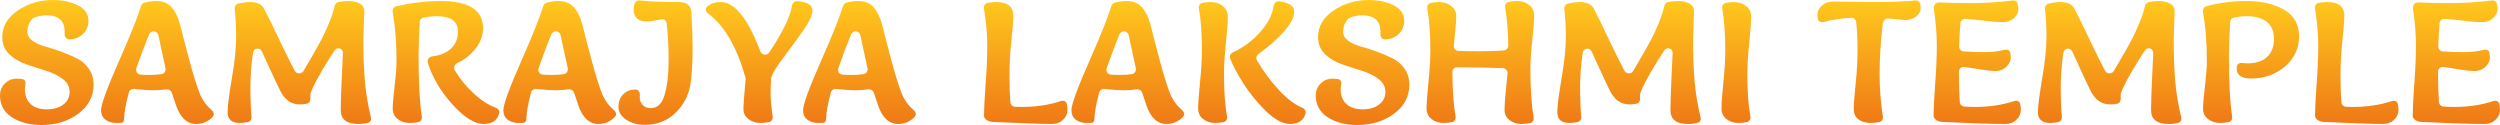 <svg width="500" height="25" viewBox="0 0 500 25" fill="none" xmlns="http://www.w3.org/2000/svg">
<path d="M13.806 7.868C13.243 7.868 12.889 7.306 12.921 6.743C12.928 6.619 12.932 6.495 12.932 6.369C12.932 4.167 11.727 3.065 9.318 3.065C8.296 3.065 7.418 3.245 6.685 3.605C6.589 3.652 6.504 3.717 6.433 3.797C5.796 4.522 5.477 5.379 5.477 6.369C5.477 7.05 5.807 7.641 6.466 8.14C7.125 8.617 7.936 8.992 8.9 9.264C9.889 9.537 10.954 9.877 12.095 10.286C13.236 10.695 14.288 11.138 15.252 11.614C16.241 12.069 17.065 12.761 17.724 13.692C18.383 14.6 18.713 15.679 18.713 16.928C18.713 19.312 17.686 21.253 15.632 22.752C13.604 24.251 11.157 25 8.291 25C5.984 25 4.019 24.489 2.396 23.467C0.799 22.423 0 20.97 0 19.108C0 18.154 0.317 17.359 0.951 16.723C1.61 16.065 2.383 15.736 3.271 15.736C3.729 15.736 4.127 15.761 4.464 15.813C4.951 15.887 5.174 16.39 5.083 16.875C5.016 17.233 4.982 17.568 4.982 17.881C4.982 19.108 5.363 20.084 6.123 20.811C6.91 21.515 7.987 21.866 9.356 21.866C10.726 21.866 11.829 21.549 12.665 20.913C13.502 20.277 13.921 19.437 13.921 18.392C13.921 17.325 13.451 16.451 12.513 15.77C11.6 15.089 10.485 14.544 9.166 14.135C7.848 13.726 6.529 13.295 5.211 12.841C3.892 12.386 2.764 11.717 1.826 10.831C0.913 9.923 0.456 8.787 0.456 7.425C0.456 5.291 1.483 3.52 3.537 2.112C5.616 0.704 7.962 0 10.573 0C12.501 0 14.161 0.352 15.556 1.056C16.976 1.737 17.686 2.782 17.686 4.189C17.686 5.211 17.318 6.085 16.583 6.812C15.848 7.516 14.922 7.868 13.806 7.868Z" fill="url(#paint0_linear_11_150)"/>
<path d="M28.202 1.216C28.302 0.884 28.557 0.618 28.892 0.532C29.747 0.314 30.531 0.204 31.246 0.204C32.564 0.204 33.591 0.624 34.327 1.465C35.062 2.282 35.633 3.451 36.038 4.973C36.165 5.427 36.419 6.426 36.799 7.97C37.205 9.514 37.534 10.763 37.788 11.717C38.574 14.691 39.284 16.996 39.918 18.631C40.47 20 41.288 21.138 42.373 22.045C42.743 22.354 42.906 22.88 42.607 23.258C42.322 23.619 41.958 23.928 41.515 24.183C40.831 24.591 40.083 24.796 39.271 24.796C37.42 24.796 36.064 23.547 35.202 21.049C34.913 20.224 34.643 19.411 34.392 18.609C34.227 18.078 33.664 17.779 33.116 17.874C32.434 17.993 31.659 18.052 30.79 18.052C29.695 18.052 28.383 17.962 26.853 17.783C26.361 17.726 25.895 18.03 25.766 18.508C25.134 20.845 24.818 22.634 24.818 23.876C24.818 24.229 24.563 24.559 24.209 24.573C23.927 24.585 23.585 24.591 23.183 24.591C22.397 24.591 21.699 24.376 21.091 23.944C20.508 23.49 20.216 22.854 20.216 22.037C20.216 20.901 21.433 17.575 23.867 12.057C26.105 6.985 27.55 3.371 28.202 1.216ZM27.27 13.645C27.062 14.247 27.469 14.884 28.104 14.926C28.716 14.966 29.332 14.986 29.953 14.986C30.696 14.986 31.471 14.937 32.276 14.837C32.852 14.766 33.224 14.202 33.097 13.636C32.815 12.372 32.34 10.181 31.674 7.062C31.47 6.109 30.172 5.983 29.806 6.887C28.886 9.158 28.041 11.41 27.27 13.645Z" fill="url(#paint1_linear_11_150)"/>
<path d="M72.864 2.316L72.674 7.936C72.674 11.024 72.775 13.794 72.978 16.247C73.166 18.491 73.569 20.919 74.189 23.53C74.283 23.925 74.136 24.352 73.757 24.495C73.228 24.695 72.537 24.796 71.685 24.796C69.327 24.796 68.148 23.876 68.148 22.037C68.148 20.515 68.224 18.188 68.376 15.055C68.471 13.385 68.54 11.908 68.584 10.625C68.617 9.672 67.465 9.283 66.93 10.073C66.082 11.325 65.208 12.724 64.306 14.271C62.81 16.86 62.062 18.449 62.062 19.04C62.062 19.224 62.069 19.394 62.081 19.552C62.12 20.049 61.929 20.596 61.445 20.719C61.03 20.826 60.551 20.879 60.009 20.879C59.096 20.879 58.322 20.652 57.689 20.198C57.08 19.743 56.56 19.119 56.129 18.324C55.724 17.529 54.988 15.974 53.923 13.658C53.383 12.444 52.867 11.318 52.376 10.281C51.966 9.417 50.734 9.601 50.602 10.548C50.255 13.032 50.082 15.295 50.082 17.337C50.082 19.738 50.156 21.751 50.303 23.377C50.346 23.847 50.067 24.297 49.606 24.402C49.055 24.528 48.503 24.591 47.952 24.591C46.329 24.591 45.518 23.865 45.518 22.411C45.518 21.299 45.797 19.085 46.354 15.77C46.938 12.432 47.229 9.616 47.229 7.323C47.229 5.373 47.128 3.529 46.927 1.792C46.867 1.278 47.197 0.793 47.705 0.692C48.652 0.503 49.419 0.409 50.006 0.409C51.4 0.409 52.338 0.852 52.82 1.737C53.581 3.168 54.697 5.45 56.167 8.583C57.236 10.806 58.163 12.663 58.947 14.155C59.315 14.857 60.323 14.857 60.718 14.171C60.96 13.751 61.243 13.262 61.568 12.704C62.506 11.115 63.28 9.764 63.888 8.651C64.522 7.516 65.156 6.176 65.79 4.632C66.329 3.351 66.707 2.207 66.924 1.2C67.009 0.805 67.299 0.478 67.695 0.402C68.381 0.27 69.051 0.204 69.707 0.204C70.595 0.204 71.343 0.375 71.951 0.715C72.56 1.056 72.864 1.589 72.864 2.316Z" fill="url(#paint2_linear_11_150)"/>
<path d="M91.497 12.585C90.926 12.842 90.641 13.523 90.963 14.059C91.999 15.784 93.247 17.32 94.707 18.665C96.212 20.052 97.708 21.018 99.194 21.565C99.616 21.72 99.935 22.114 99.851 22.555C99.738 23.152 99.481 23.638 99.081 24.012C98.523 24.535 97.725 24.796 96.685 24.796C95.341 24.796 93.807 24.024 92.083 22.48C90.359 20.913 88.85 19.074 87.557 16.962C86.574 15.307 85.904 13.81 85.546 12.469C85.389 11.881 85.858 11.348 86.462 11.28C87.776 11.133 88.889 10.722 89.801 10.048C90.993 9.162 91.589 7.913 91.589 6.301C91.589 4.257 90.169 3.236 87.329 3.236C86.595 3.236 85.731 3.324 84.736 3.5C84.29 3.578 83.963 3.959 83.939 4.411C83.79 7.125 83.716 9.345 83.716 11.069C83.716 16.503 83.931 20.586 84.362 23.318C84.44 23.815 84.159 24.309 83.667 24.414C83.11 24.532 82.53 24.591 81.928 24.591C81.015 24.591 80.216 24.33 79.532 23.808C78.873 23.286 78.543 22.593 78.543 21.73C78.543 20.867 78.67 19.369 78.923 17.234C79.177 15.077 79.303 13.351 79.303 12.057C79.303 8.483 79.047 5.267 78.534 2.41C78.439 1.881 78.765 1.362 79.29 1.244C82.372 0.551 85.317 0.204 88.127 0.204C93.782 0.204 96.609 2.01 96.609 5.62C96.609 7.209 96.001 8.708 94.783 10.116C93.857 11.193 92.761 12.016 91.497 12.585Z" fill="url(#paint3_linear_11_150)"/>
<path d="M108.653 1.216C108.753 0.884 109.008 0.618 109.344 0.532C110.198 0.314 110.982 0.204 111.697 0.204C113.016 0.204 114.042 0.624 114.778 1.465C115.513 2.282 116.084 3.451 116.489 4.973C116.616 5.427 116.87 6.426 117.25 7.97C117.656 9.514 117.985 10.763 118.239 11.717C119.025 14.691 119.735 16.996 120.369 18.631C120.921 20 121.739 21.138 122.825 22.045C123.195 22.354 123.357 22.88 123.058 23.258C122.773 23.619 122.409 23.928 121.966 24.183C121.282 24.591 120.534 24.796 119.722 24.796C117.871 24.796 116.515 23.547 115.653 21.049C115.364 20.224 115.094 19.411 114.844 18.609C114.678 18.078 114.115 17.779 113.567 17.874C112.885 17.993 112.11 18.052 111.241 18.052C110.146 18.052 108.834 17.962 107.304 17.783C106.812 17.726 106.346 18.03 106.217 18.508C105.585 20.845 105.269 22.634 105.269 23.876C105.269 24.229 105.014 24.559 104.661 24.573C104.378 24.585 104.036 24.591 103.634 24.591C102.848 24.591 102.15 24.376 101.542 23.944C100.959 23.49 100.667 22.854 100.667 22.037C100.667 20.901 101.884 17.575 104.318 12.057C106.556 6.985 108.001 3.371 108.653 1.216ZM107.721 13.645C107.513 14.247 107.92 14.884 108.555 14.926C109.167 14.966 109.783 14.986 110.404 14.986C111.147 14.986 111.922 14.937 112.727 14.837C113.303 14.766 113.675 14.202 113.549 13.636C113.266 12.372 112.791 10.181 112.125 7.062C111.921 6.109 110.623 5.983 110.257 6.887C109.337 9.158 108.492 11.41 107.721 13.645Z" fill="url(#paint4_linear_11_150)"/>
<path d="M126.92 0.701C127.051 0.276 127.488 0.043 127.93 0.091C129.867 0.303 132.522 0.409 135.896 0.409C137.392 0.409 138.19 1.124 138.292 2.554C138.444 5.188 138.52 7.561 138.52 9.673C138.52 11.785 138.419 13.874 138.216 15.94C137.988 18.46 137.024 20.595 135.325 22.343C133.652 24.092 131.522 24.966 128.935 24.966C127.515 24.966 126.286 24.625 125.246 23.944C124.207 23.24 123.687 22.389 123.687 21.39C123.687 20.368 123.991 19.539 124.6 18.903C125.233 18.245 126.019 17.916 126.958 17.916C127.05 17.916 127.14 17.919 127.23 17.925C127.786 17.966 128.022 18.578 127.967 19.133C127.953 19.268 127.947 19.407 127.947 19.55C127.947 20.05 128.137 20.527 128.517 20.981C128.923 21.412 129.455 21.628 130.114 21.628C130.799 21.628 131.37 21.412 131.826 20.981C132.308 20.527 132.663 19.891 132.891 19.074C133.449 17.234 133.728 14.896 133.728 12.057C133.728 9.51 133.597 7.044 133.336 4.658C133.281 4.157 132.854 3.788 132.354 3.86C132.042 3.905 131.675 3.97 131.256 4.053C130.368 4.212 129.747 4.292 129.392 4.292C127.617 4.292 126.729 3.485 126.729 1.873C126.729 1.506 126.793 1.116 126.92 0.701Z" fill="url(#paint5_linear_11_150)"/>
<path d="M141.597 2.695C141.169 2.387 140.988 1.797 141.354 1.417C142.001 0.745 142.937 0.409 144.161 0.409C146.938 0.409 149.576 3.698 152.074 10.277C152.359 11.028 153.364 11.182 153.819 10.52C154.927 8.906 155.904 7.273 156.75 5.62C157.638 3.906 158.181 2.432 158.378 1.2C158.465 0.654 158.911 0.198 159.462 0.238C161.483 0.384 162.493 1.009 162.493 2.112C162.493 2.997 161.885 4.314 160.668 6.063C159.451 7.811 158.132 9.616 156.712 11.478C155.368 13.251 154.554 14.57 154.27 15.436C154.249 15.499 154.237 15.565 154.232 15.631C154.161 16.498 154.126 17.555 154.126 18.801C154.126 19.934 154.262 21.45 154.534 23.349C154.603 23.831 154.322 24.303 153.846 24.406C153.278 24.53 152.686 24.591 152.072 24.591C151.159 24.591 150.361 24.33 149.676 23.808C149.017 23.286 148.687 22.627 148.687 21.832C148.687 21.03 148.833 19.027 149.126 15.821C149.138 15.698 149.126 15.571 149.091 15.452C147.287 9.241 144.789 4.989 141.597 2.695Z" fill="url(#paint6_linear_11_150)"/>
<path d="M168.601 1.216C168.702 0.884 168.956 0.618 169.292 0.532C170.146 0.314 170.931 0.204 171.645 0.204C172.964 0.204 173.991 0.624 174.726 1.465C175.461 2.282 176.032 3.451 176.438 4.973C176.564 5.427 176.818 6.426 177.198 7.97C177.604 9.514 177.934 10.763 178.187 11.717C178.973 14.691 179.683 16.996 180.317 18.631C180.869 20 181.688 21.138 182.773 22.045C183.143 22.354 183.305 22.88 183.007 23.258C182.722 23.619 182.358 23.928 181.915 24.183C181.23 24.591 180.482 24.796 179.671 24.796C177.82 24.796 176.463 23.547 175.601 21.049C175.312 20.224 175.042 19.411 174.792 18.609C174.626 18.078 174.063 17.779 173.516 17.874C172.834 17.993 172.058 18.052 171.189 18.052C170.095 18.052 168.782 17.962 167.252 17.783C166.76 17.726 166.295 18.03 166.165 18.508C165.534 20.845 165.218 22.634 165.218 23.876C165.218 24.229 164.962 24.559 164.609 24.573C164.326 24.585 163.984 24.591 163.582 24.591C162.796 24.591 162.099 24.376 161.49 23.944C160.907 23.49 160.615 22.854 160.615 22.037C160.615 20.901 161.833 17.575 164.267 12.057C166.504 6.985 167.949 3.371 168.601 1.216ZM167.669 13.645C167.462 14.247 167.868 14.884 168.504 14.926C169.115 14.966 169.731 14.986 170.352 14.986C171.096 14.986 171.87 14.937 172.676 14.837C173.251 14.766 173.623 14.202 173.497 13.636C173.214 12.372 172.74 10.181 172.073 7.062C171.869 6.109 170.571 5.983 170.205 6.887C169.286 9.158 168.44 11.41 167.669 13.645Z" fill="url(#paint7_linear_11_150)"/>
<path d="M196.792 1.663C196.714 1.176 196.995 0.695 197.478 0.592C198.049 0.47 198.648 0.409 199.276 0.409C201.532 0.409 202.661 1.328 202.661 3.168C202.661 4.167 202.534 5.813 202.28 8.106C202.027 10.377 201.9 12.738 201.9 15.191C201.9 17.251 201.963 19.014 202.088 20.481C202.128 20.952 202.502 21.324 202.974 21.352C203.389 21.377 203.805 21.39 204.22 21.39C207.194 21.39 209.848 20.995 212.182 20.206C212.674 20.04 213.234 20.248 213.359 20.752C213.453 21.133 213.5 21.538 213.5 21.969C213.5 22.741 213.196 23.41 212.588 23.978C212.004 24.523 211.282 24.796 210.42 24.796C208.619 24.796 204.677 24.659 198.591 24.387C198.109 24.364 197.691 24.239 197.336 24.012C196.981 23.762 196.803 23.456 196.803 23.093C196.803 21.889 196.905 19.857 197.108 16.996C197.336 14.135 197.45 11.501 197.45 9.094C197.45 6.888 197.231 4.412 196.792 1.663Z" fill="url(#paint8_linear_11_150)"/>
<path d="M222.272 1.216C222.373 0.884 222.627 0.618 222.963 0.532C223.817 0.314 224.602 0.204 225.317 0.204C226.635 0.204 227.662 0.624 228.397 1.465C229.133 2.282 229.703 3.451 230.109 4.973C230.236 5.427 230.489 6.426 230.87 7.97C231.275 9.514 231.605 10.763 231.858 11.717C232.644 14.691 233.354 16.996 233.988 18.631C234.54 20 235.359 21.138 236.444 22.045C236.814 22.354 236.977 22.88 236.678 23.258C236.393 23.619 236.029 23.928 235.586 24.183C234.901 24.591 234.153 24.796 233.342 24.796C231.491 24.796 230.134 23.547 229.272 21.049C228.983 20.224 228.714 19.411 228.463 18.609C228.297 18.078 227.735 17.779 227.187 17.874C226.505 17.993 225.729 18.052 224.86 18.052C223.766 18.052 222.453 17.962 220.923 17.783C220.431 17.726 219.966 18.03 219.837 18.508C219.205 20.845 218.889 22.634 218.889 23.876C218.889 24.229 218.633 24.559 218.28 24.573C217.998 24.585 217.655 24.591 217.253 24.591C216.467 24.591 215.77 24.376 215.161 23.944C214.578 23.49 214.287 22.854 214.287 22.037C214.287 20.901 215.504 17.575 217.938 12.057C220.176 6.985 221.62 3.371 222.272 1.216ZM221.34 13.645C221.133 14.247 221.539 14.884 222.175 14.926C222.786 14.966 223.403 14.986 224.023 14.986C224.767 14.986 225.542 14.937 226.347 14.837C226.923 14.766 227.295 14.202 227.168 13.636C226.885 12.372 226.411 10.181 225.744 7.062C225.541 6.109 224.243 5.983 223.876 6.887C222.957 9.158 222.111 11.41 221.34 13.645Z" fill="url(#paint9_linear_11_150)"/>
<path d="M251.706 10.788C251.287 11.088 251.148 11.654 251.408 12.099C252.638 14.206 254.099 16.18 255.791 18.018C257.443 19.789 259.002 20.968 260.467 21.555C260.887 21.722 261.209 22.116 261.124 22.559C261.011 23.154 260.754 23.638 260.355 24.012C259.797 24.535 258.998 24.796 257.959 24.796C256.59 24.796 255.005 23.944 253.205 22.241C251.43 20.515 249.87 18.585 248.526 16.451C247.423 14.699 246.593 13.123 246.037 11.723C245.841 11.228 246.102 10.683 246.587 10.462C248.723 9.49 250.574 8.103 252.14 6.301C253.62 4.577 254.483 2.877 254.729 1.201C254.809 0.654 255.251 0.196 255.8 0.256C256.476 0.331 257.082 0.483 257.616 0.715C258.428 1.056 258.834 1.601 258.834 2.35C258.834 3.531 258.048 4.961 256.475 6.642C255.092 8.121 253.502 9.503 251.706 10.788ZM245.414 23.295C245.508 23.801 245.227 24.314 244.723 24.419C244.174 24.534 243.603 24.591 243.011 24.591C242.099 24.591 241.3 24.33 240.615 23.808C239.956 23.286 239.626 22.57 239.626 21.662C239.626 20.754 239.753 19.017 240.007 16.451C240.26 13.862 240.387 11.796 240.387 10.252C240.387 6.765 240.182 3.916 239.772 1.705C239.678 1.199 239.959 0.686 240.463 0.581C241.012 0.466 241.583 0.409 242.175 0.409C243.087 0.409 243.873 0.67 244.533 1.192C245.217 1.714 245.56 2.43 245.56 3.338C245.56 4.246 245.433 5.995 245.179 8.583C244.926 11.149 244.799 13.204 244.799 14.748C244.799 18.235 245.004 21.084 245.414 23.295Z" fill="url(#paint10_linear_11_150)"/>
<path d="M276.962 7.868C276.399 7.868 276.045 7.306 276.077 6.743C276.084 6.619 276.088 6.495 276.088 6.369C276.088 4.167 274.883 3.065 272.474 3.065C271.452 3.065 270.574 3.245 269.841 3.605C269.745 3.652 269.66 3.717 269.589 3.797C268.952 4.522 268.633 5.379 268.633 6.369C268.633 7.05 268.963 7.641 269.622 8.14C270.281 8.617 271.093 8.992 272.056 9.264C273.045 9.537 274.11 9.877 275.251 10.286C276.392 10.695 277.444 11.138 278.408 11.614C279.397 12.069 280.221 12.761 280.88 13.692C281.539 14.6 281.869 15.679 281.869 16.928C281.869 19.312 280.842 21.253 278.788 22.752C276.76 24.251 274.313 25 271.448 25C269.14 25 267.175 24.489 265.552 23.467C263.955 22.423 263.156 20.97 263.156 19.108C263.156 18.154 263.473 17.359 264.107 16.723C264.766 16.065 265.54 15.736 266.427 15.736C266.885 15.736 267.283 15.761 267.62 15.813C268.107 15.887 268.33 16.39 268.239 16.875C268.172 17.233 268.139 17.568 268.139 17.881C268.139 19.108 268.519 20.084 269.28 20.811C270.066 21.515 271.143 21.866 272.512 21.866C273.882 21.866 274.985 21.549 275.821 20.913C276.658 20.277 277.077 19.437 277.077 18.392C277.077 17.325 276.608 16.451 275.669 15.77C274.757 15.089 273.641 14.544 272.322 14.135C271.004 13.726 269.685 13.295 268.367 12.841C267.048 12.386 265.92 11.717 264.982 10.831C264.069 9.923 263.612 8.787 263.612 7.425C263.612 5.291 264.639 3.52 266.693 2.112C268.772 0.704 271.118 0 273.73 0C275.657 0 277.317 0.352 278.712 1.056C280.132 1.737 280.842 2.782 280.842 4.189C280.842 5.211 280.474 6.085 279.739 6.812C279.004 7.516 278.078 7.868 276.962 7.868Z" fill="url(#paint11_linear_11_150)"/>
<path d="M291.116 23.31C291.203 23.809 290.922 24.311 290.426 24.416C289.871 24.533 289.295 24.591 288.697 24.591C287.784 24.591 286.985 24.33 286.301 23.808C285.642 23.286 285.312 22.57 285.312 21.662C285.312 20.754 285.439 19.017 285.692 16.451C285.946 13.862 286.073 11.796 286.073 10.252C286.073 6.765 285.867 3.916 285.457 1.705C285.364 1.199 285.645 0.686 286.148 0.581C286.698 0.466 287.268 0.409 287.86 0.409C288.773 0.409 289.559 0.67 290.218 1.192C290.903 1.714 291.245 2.361 291.245 3.134C291.245 3.883 291.207 4.609 291.131 5.313C291.08 6.017 291.004 6.823 290.903 7.732C290.847 8.234 290.798 8.701 290.758 9.134C290.707 9.678 291.111 10.154 291.657 10.179C292.687 10.228 294.109 10.252 295.923 10.252C297.915 10.252 299.54 10.194 300.799 10.077C301.297 10.031 301.667 9.606 301.661 9.105C301.626 6.243 301.416 3.701 301.03 1.48C300.944 0.983 301.226 0.486 301.719 0.381C302.275 0.263 302.854 0.204 303.454 0.204C304.367 0.204 305.153 0.465 305.812 0.988C306.497 1.51 306.839 2.237 306.839 3.168C306.839 4.076 306.712 5.699 306.459 8.038C306.205 10.377 306.078 12.25 306.078 13.658C306.078 17.65 306.293 20.938 306.721 23.523C306.803 24.019 306.522 24.514 306.03 24.618C305.473 24.736 304.893 24.796 304.291 24.796C303.378 24.796 302.579 24.535 301.895 24.012C301.235 23.49 300.906 22.797 300.906 21.935C300.906 21.072 301.007 19.664 301.21 17.711C301.341 16.45 301.44 15.444 301.508 14.694C301.558 14.142 301.14 13.663 300.586 13.636C298.317 13.523 295.245 13.462 291.37 13.455C290.881 13.454 290.484 13.85 290.484 14.339C290.484 17.913 290.695 20.903 291.116 23.31Z" fill="url(#paint12_linear_11_150)"/>
<path d="M338.806 2.316L338.616 7.936C338.616 11.024 338.717 13.794 338.92 16.247C339.107 18.491 339.511 20.919 340.131 23.53C340.225 23.925 340.078 24.352 339.698 24.495C339.169 24.695 338.479 24.796 337.627 24.796C335.269 24.796 334.09 23.876 334.09 22.037C334.09 20.515 334.166 18.188 334.318 15.055C334.413 13.385 334.482 11.908 334.526 10.625C334.559 9.672 333.407 9.283 332.872 10.073C332.024 11.325 331.15 12.724 330.248 14.271C328.752 16.86 328.004 18.449 328.004 19.04C328.004 19.224 328.01 19.394 328.023 19.552C328.062 20.049 327.87 20.596 327.387 20.719C326.972 20.826 326.493 20.879 325.95 20.879C325.038 20.879 324.264 20.652 323.63 20.198C323.022 19.743 322.502 19.119 322.071 18.324C321.665 17.529 320.93 15.974 319.865 13.658C319.325 12.444 318.809 11.318 318.317 10.281C317.907 9.417 316.676 9.601 316.544 10.548C316.197 13.032 316.024 15.295 316.024 17.337C316.024 19.738 316.097 21.751 316.245 23.377C316.288 23.847 316.009 24.297 315.548 24.402C314.997 24.528 314.445 24.591 313.894 24.591C312.271 24.591 311.459 23.865 311.459 22.411C311.459 21.299 311.738 19.085 312.296 15.77C312.879 12.432 313.171 9.616 313.171 7.323C313.171 5.373 313.07 3.529 312.868 1.792C312.809 1.278 313.139 0.793 313.646 0.692C314.594 0.503 315.361 0.409 315.947 0.409C317.342 0.409 318.28 0.852 318.762 1.737C319.523 3.168 320.638 5.45 322.109 8.583C323.178 10.806 324.104 12.663 324.888 14.155C325.257 14.857 326.265 14.857 326.66 14.171C326.901 13.751 327.185 13.262 327.51 12.704C328.448 11.115 329.221 9.764 329.83 8.651C330.464 7.516 331.098 6.176 331.732 4.632C332.271 3.351 332.649 2.207 332.866 1.2C332.95 0.805 333.241 0.478 333.637 0.402C334.322 0.27 334.993 0.204 335.649 0.204C336.537 0.204 337.285 0.375 337.893 0.715C338.502 1.056 338.806 1.589 338.806 2.316Z" fill="url(#paint13_linear_11_150)"/>
<path d="M350.082 23.295C350.176 23.801 349.895 24.314 349.391 24.419C348.842 24.534 348.271 24.591 347.68 24.591C346.767 24.591 345.968 24.33 345.283 23.808C344.624 23.286 344.294 22.57 344.294 21.662C344.294 20.754 344.421 19.017 344.675 16.451C344.928 13.862 345.055 11.796 345.055 10.252C345.055 6.765 344.85 3.916 344.44 1.705C344.346 1.199 344.627 0.686 345.131 0.581C345.68 0.466 346.251 0.409 346.843 0.409C347.756 0.409 348.542 0.67 349.201 1.192C349.885 1.714 350.228 2.43 350.228 3.338C350.228 4.246 350.101 5.995 349.847 8.583C349.594 11.149 349.467 13.204 349.467 14.748C349.467 18.235 349.672 21.084 350.082 23.295Z" fill="url(#paint14_linear_11_150)"/>
<path d="M366.565 0.307L374.59 0.409C378.299 0.409 381.12 0.3 383.054 0.084C383.457 0.038 383.868 0.225 383.989 0.613C384.088 0.929 384.137 1.27 384.137 1.635C384.137 2.248 383.833 2.804 383.224 3.304C382.616 3.781 381.88 4.019 381.018 4.019L377.745 3.688C377.156 3.628 376.611 4.089 376.554 4.679C376.527 4.962 376.494 5.299 376.454 5.688C376.099 8.753 375.922 11.83 375.922 14.918C375.922 17.722 376.141 20.525 376.58 23.329C376.657 23.82 376.371 24.303 375.885 24.407C375.306 24.53 374.71 24.591 374.096 24.591C373.183 24.591 372.397 24.364 371.738 23.91C371.079 23.433 370.749 22.729 370.749 21.798C370.749 20.845 370.876 19.176 371.129 16.792C371.383 14.407 371.51 12.091 371.51 9.843C371.51 7.922 371.419 6.114 371.237 4.42C371.182 3.904 370.73 3.525 370.212 3.558C368.007 3.698 366.182 3.981 364.738 4.404C364.272 4.541 363.745 4.363 363.614 3.896C363.528 3.59 363.484 3.267 363.484 2.929C363.484 2.271 363.776 1.669 364.359 1.124C364.942 0.579 365.678 0.307 366.565 0.307Z" fill="url(#paint15_linear_11_150)"/>
<path d="M402.853 20.206C403.345 20.04 403.905 20.248 404.03 20.752C404.125 21.133 404.172 21.538 404.172 21.969C404.172 22.741 403.868 23.41 403.259 23.978C402.676 24.523 401.953 24.796 401.091 24.796C398.403 24.796 394.194 24.659 388.464 24.387C388.007 24.364 387.602 24.239 387.247 24.012C386.892 23.762 386.714 23.456 386.714 23.093C386.714 21.889 386.816 19.857 387.018 16.996C387.247 14.135 387.361 11.467 387.361 8.992C387.361 6.823 387.16 4.38 386.758 1.663C386.664 1.023 387.182 0.453 387.828 0.485C389.526 0.571 391.626 0.613 394.131 0.613C397.063 0.613 399.875 0.438 402.569 0.088C402.965 0.037 403.37 0.217 403.496 0.596C403.617 0.959 403.677 1.362 403.677 1.805C403.677 2.486 403.373 3.099 402.765 3.644C402.181 4.167 401.446 4.428 400.559 4.428C399.696 4.428 398.302 4.314 396.375 4.087C395.022 3.926 393.92 3.822 393.068 3.775C392.55 3.747 392.117 4.142 392.076 4.659C391.948 6.272 391.866 7.815 391.828 9.288C391.815 9.812 392.215 10.253 392.738 10.289C394.066 10.378 395.468 10.422 396.945 10.422C398.445 10.422 399.77 10.266 400.92 9.953C401.379 9.828 401.894 9.998 402.021 10.456C402.111 10.778 402.156 11.13 402.156 11.512C402.156 12.194 401.852 12.818 401.243 13.386C400.66 13.931 399.95 14.203 399.113 14.203C398.302 14.203 397.085 14.067 395.462 13.794C394.395 13.6 393.498 13.47 392.771 13.403C392.221 13.353 391.772 13.799 391.775 14.352C391.788 16.916 391.851 18.939 391.964 20.422C392.001 20.904 392.389 21.281 392.872 21.311C393.698 21.363 394.372 21.39 394.891 21.39C397.866 21.39 400.52 20.995 402.853 20.206Z" fill="url(#paint16_linear_11_150)"/>
<path d="M434.931 2.316L434.741 7.936C434.741 11.024 434.843 13.794 435.045 16.247C435.233 18.491 435.636 20.919 436.256 23.53C436.35 23.925 436.203 24.352 435.824 24.495C435.295 24.695 434.604 24.796 433.752 24.796C431.394 24.796 430.215 23.876 430.215 22.037C430.215 20.515 430.291 18.188 430.443 15.055C430.538 13.385 430.607 11.908 430.651 10.625C430.684 9.672 429.532 9.283 428.997 10.073C428.149 11.325 427.275 12.724 426.374 14.271C424.878 16.86 424.13 18.449 424.13 19.04C424.13 19.224 424.136 19.394 424.148 19.552C424.187 20.049 423.996 20.596 423.512 20.719C423.097 20.826 422.618 20.879 422.076 20.879C421.163 20.879 420.39 20.652 419.756 20.198C419.147 19.743 418.627 19.119 418.196 18.324C417.791 17.529 417.055 15.974 415.99 13.658C415.451 12.444 414.935 11.318 414.443 10.281C414.033 9.417 412.801 9.601 412.669 10.548C412.322 13.032 412.149 15.295 412.149 17.337C412.149 19.738 412.223 21.751 412.37 23.377C412.413 23.847 412.134 24.297 411.673 24.402C411.122 24.528 410.57 24.591 410.019 24.591C408.396 24.591 407.585 23.865 407.585 22.411C407.585 21.299 407.864 19.085 408.422 15.77C409.005 12.432 409.296 9.616 409.296 7.323C409.296 5.373 409.195 3.529 408.994 1.792C408.934 1.278 409.264 0.793 409.772 0.692C410.719 0.503 411.487 0.409 412.073 0.409C413.467 0.409 414.406 0.852 414.887 1.737C415.648 3.168 416.764 5.45 418.234 8.583C419.303 10.806 420.23 12.663 421.014 14.155C421.382 14.857 422.39 14.857 422.785 14.171C423.027 13.751 423.31 13.262 423.635 12.704C424.573 11.115 425.347 9.764 425.955 8.651C426.589 7.516 427.223 6.176 427.857 4.632C428.396 3.351 428.774 2.207 428.991 1.2C429.076 0.805 429.366 0.478 429.762 0.402C430.448 0.27 431.118 0.204 431.774 0.204C432.662 0.204 433.41 0.375 434.018 0.715C434.627 1.056 434.931 1.589 434.931 2.316Z" fill="url(#paint17_linear_11_150)"/>
<path d="M440.592 2.394C440.501 1.885 440.797 1.382 441.296 1.247C443.863 0.552 446.513 0.204 449.244 0.204C452.286 0.204 454.809 0.783 456.813 1.941C458.816 3.099 459.817 4.871 459.817 7.255C459.817 9.639 458.879 11.649 457.003 13.283C455.126 14.896 452.87 15.702 450.233 15.702C448.306 15.702 447.342 15.043 447.342 13.726C447.342 13.575 447.354 13.421 447.378 13.264C447.454 12.773 447.966 12.523 448.458 12.593C448.816 12.645 449.154 12.67 449.472 12.67C451.222 12.67 452.54 12.239 453.427 11.376C454.34 10.513 454.797 9.321 454.797 7.8C454.797 6.256 454.315 5.109 453.351 4.36C452.388 3.61 451.044 3.236 449.32 3.236C448.609 3.236 447.777 3.323 446.822 3.498C446.385 3.578 446.064 3.949 446.034 4.392C445.867 6.881 445.783 9.107 445.783 11.069C445.783 16.503 445.998 20.586 446.429 23.318C446.507 23.815 446.226 24.309 445.734 24.414C445.177 24.532 444.597 24.591 443.995 24.591C443.082 24.591 442.284 24.33 441.599 23.808C440.94 23.286 440.61 22.593 440.61 21.73C440.61 20.867 440.737 19.369 440.99 17.234C441.244 15.077 441.371 13.351 441.371 12.057C441.371 8.483 441.111 5.262 440.592 2.394Z" fill="url(#paint18_linear_11_150)"/>
<path d="M462.994 1.663C462.916 1.176 463.197 0.695 463.68 0.592C464.251 0.47 464.85 0.409 465.477 0.409C467.734 0.409 468.863 1.328 468.863 3.168C468.863 4.167 468.736 5.813 468.482 8.106C468.229 10.377 468.102 12.738 468.102 15.191C468.102 17.251 468.164 19.014 468.29 20.481C468.33 20.952 468.704 21.324 469.176 21.352C469.591 21.377 470.007 21.39 470.422 21.39C473.396 21.39 476.05 20.995 478.384 20.206C478.876 20.04 479.435 20.248 479.56 20.752C479.655 21.133 479.702 21.538 479.702 21.969C479.702 22.741 479.398 23.41 478.789 23.978C478.206 24.523 477.484 24.796 476.621 24.796C474.821 24.796 470.878 24.659 464.793 24.387C464.311 24.364 463.893 24.239 463.538 24.012C463.183 23.762 463.005 23.456 463.005 23.093C463.005 21.889 463.107 19.857 463.31 16.996C463.538 14.135 463.652 11.501 463.652 9.094C463.652 6.888 463.432 4.412 462.994 1.663Z" fill="url(#paint19_linear_11_150)"/>
<path d="M498.682 20.206C499.173 20.04 499.733 20.248 499.858 20.752C499.953 21.133 500 21.538 500 21.969C500 22.741 499.696 23.41 499.087 23.978C498.504 24.523 497.781 24.796 496.919 24.796C494.231 24.796 490.022 24.659 484.292 24.387C483.835 24.364 483.43 24.239 483.075 24.012C482.72 23.762 482.542 23.456 482.542 23.093C482.542 21.889 482.644 19.857 482.847 16.996C483.075 14.135 483.189 11.467 483.189 8.992C483.189 6.823 482.988 4.38 482.587 1.663C482.492 1.023 483.011 0.453 483.657 0.485C485.354 0.571 487.454 0.613 489.959 0.613C492.891 0.613 495.704 0.438 498.397 0.088C498.793 0.037 499.198 0.217 499.324 0.596C499.445 0.959 499.506 1.362 499.506 1.805C499.506 2.486 499.201 3.099 498.593 3.644C498.01 4.167 497.274 4.428 496.387 4.428C495.525 4.428 494.13 4.314 492.203 4.087C490.851 3.926 489.748 3.822 488.896 3.775C488.378 3.747 487.946 4.142 487.905 4.659C487.777 6.272 487.694 7.815 487.657 9.288C487.643 9.812 488.043 10.253 488.566 10.289C489.894 10.378 491.296 10.422 492.773 10.422C494.273 10.422 495.598 10.266 496.748 9.953C497.207 9.828 497.722 9.998 497.85 10.456C497.939 10.778 497.984 11.13 497.984 11.512C497.984 12.194 497.68 12.818 497.071 13.386C496.488 13.931 495.778 14.203 494.941 14.203C494.13 14.203 492.913 14.067 491.29 13.794C490.223 13.6 489.326 13.47 488.599 13.403C488.049 13.353 487.601 13.799 487.603 14.352C487.616 16.916 487.679 18.939 487.792 20.422C487.829 20.904 488.218 21.281 488.7 21.311C489.527 21.363 490.2 21.39 490.72 21.39C493.694 21.39 496.348 20.995 498.682 20.206Z" fill="url(#paint20_linear_11_150)"/>
<defs>
<linearGradient id="paint0_linear_11_150" x1="250" y1="0" x2="250" y2="25" gradientUnits="userSpaceOnUse">
<stop stop-color="#FFC91D"/>
<stop offset="1" stop-color="#EF7816"/>
</linearGradient>
<linearGradient id="paint1_linear_11_150" x1="250" y1="0" x2="250" y2="25" gradientUnits="userSpaceOnUse">
<stop stop-color="#FFC91D"/>
<stop offset="1" stop-color="#EF7816"/>
</linearGradient>
<linearGradient id="paint2_linear_11_150" x1="250" y1="0" x2="250" y2="25" gradientUnits="userSpaceOnUse">
<stop stop-color="#FFC91D"/>
<stop offset="1" stop-color="#EF7816"/>
</linearGradient>
<linearGradient id="paint3_linear_11_150" x1="250" y1="0" x2="250" y2="25" gradientUnits="userSpaceOnUse">
<stop stop-color="#FFC91D"/>
<stop offset="1" stop-color="#EF7816"/>
</linearGradient>
<linearGradient id="paint4_linear_11_150" x1="250" y1="0" x2="250" y2="25" gradientUnits="userSpaceOnUse">
<stop stop-color="#FFC91D"/>
<stop offset="1" stop-color="#EF7816"/>
</linearGradient>
<linearGradient id="paint5_linear_11_150" x1="250" y1="0" x2="250" y2="25" gradientUnits="userSpaceOnUse">
<stop stop-color="#FFC91D"/>
<stop offset="1" stop-color="#EF7816"/>
</linearGradient>
<linearGradient id="paint6_linear_11_150" x1="250" y1="0" x2="250" y2="25" gradientUnits="userSpaceOnUse">
<stop stop-color="#FFC91D"/>
<stop offset="1" stop-color="#EF7816"/>
</linearGradient>
<linearGradient id="paint7_linear_11_150" x1="250" y1="0" x2="250" y2="25" gradientUnits="userSpaceOnUse">
<stop stop-color="#FFC91D"/>
<stop offset="1" stop-color="#EF7816"/>
</linearGradient>
<linearGradient id="paint8_linear_11_150" x1="250" y1="0" x2="250" y2="25" gradientUnits="userSpaceOnUse">
<stop stop-color="#FFC91D"/>
<stop offset="1" stop-color="#EF7816"/>
</linearGradient>
<linearGradient id="paint9_linear_11_150" x1="250" y1="0" x2="250" y2="25" gradientUnits="userSpaceOnUse">
<stop stop-color="#FFC91D"/>
<stop offset="1" stop-color="#EF7816"/>
</linearGradient>
<linearGradient id="paint10_linear_11_150" x1="250" y1="0" x2="250" y2="25" gradientUnits="userSpaceOnUse">
<stop stop-color="#FFC91D"/>
<stop offset="1" stop-color="#EF7816"/>
</linearGradient>
<linearGradient id="paint11_linear_11_150" x1="250" y1="0" x2="250" y2="25" gradientUnits="userSpaceOnUse">
<stop stop-color="#FFC91D"/>
<stop offset="1" stop-color="#EF7816"/>
</linearGradient>
<linearGradient id="paint12_linear_11_150" x1="250" y1="0" x2="250" y2="25" gradientUnits="userSpaceOnUse">
<stop stop-color="#FFC91D"/>
<stop offset="1" stop-color="#EF7816"/>
</linearGradient>
<linearGradient id="paint13_linear_11_150" x1="250" y1="0" x2="250" y2="25" gradientUnits="userSpaceOnUse">
<stop stop-color="#FFC91D"/>
<stop offset="1" stop-color="#EF7816"/>
</linearGradient>
<linearGradient id="paint14_linear_11_150" x1="250" y1="0" x2="250" y2="25" gradientUnits="userSpaceOnUse">
<stop stop-color="#FFC91D"/>
<stop offset="1" stop-color="#EF7816"/>
</linearGradient>
<linearGradient id="paint15_linear_11_150" x1="250" y1="0" x2="250" y2="25" gradientUnits="userSpaceOnUse">
<stop stop-color="#FFC91D"/>
<stop offset="1" stop-color="#EF7816"/>
</linearGradient>
<linearGradient id="paint16_linear_11_150" x1="250" y1="0" x2="250" y2="25" gradientUnits="userSpaceOnUse">
<stop stop-color="#FFC91D"/>
<stop offset="1" stop-color="#EF7816"/>
</linearGradient>
<linearGradient id="paint17_linear_11_150" x1="250" y1="0" x2="250" y2="25" gradientUnits="userSpaceOnUse">
<stop stop-color="#FFC91D"/>
<stop offset="1" stop-color="#EF7816"/>
</linearGradient>
<linearGradient id="paint18_linear_11_150" x1="250" y1="0" x2="250" y2="25" gradientUnits="userSpaceOnUse">
<stop stop-color="#FFC91D"/>
<stop offset="1" stop-color="#EF7816"/>
</linearGradient>
<linearGradient id="paint19_linear_11_150" x1="250" y1="0" x2="250" y2="25" gradientUnits="userSpaceOnUse">
<stop stop-color="#FFC91D"/>
<stop offset="1" stop-color="#EF7816"/>
</linearGradient>
<linearGradient id="paint20_linear_11_150" x1="250" y1="0" x2="250" y2="25" gradientUnits="userSpaceOnUse">
<stop stop-color="#FFC91D"/>
<stop offset="1" stop-color="#EF7816"/>
</linearGradient>
</defs>
</svg>

